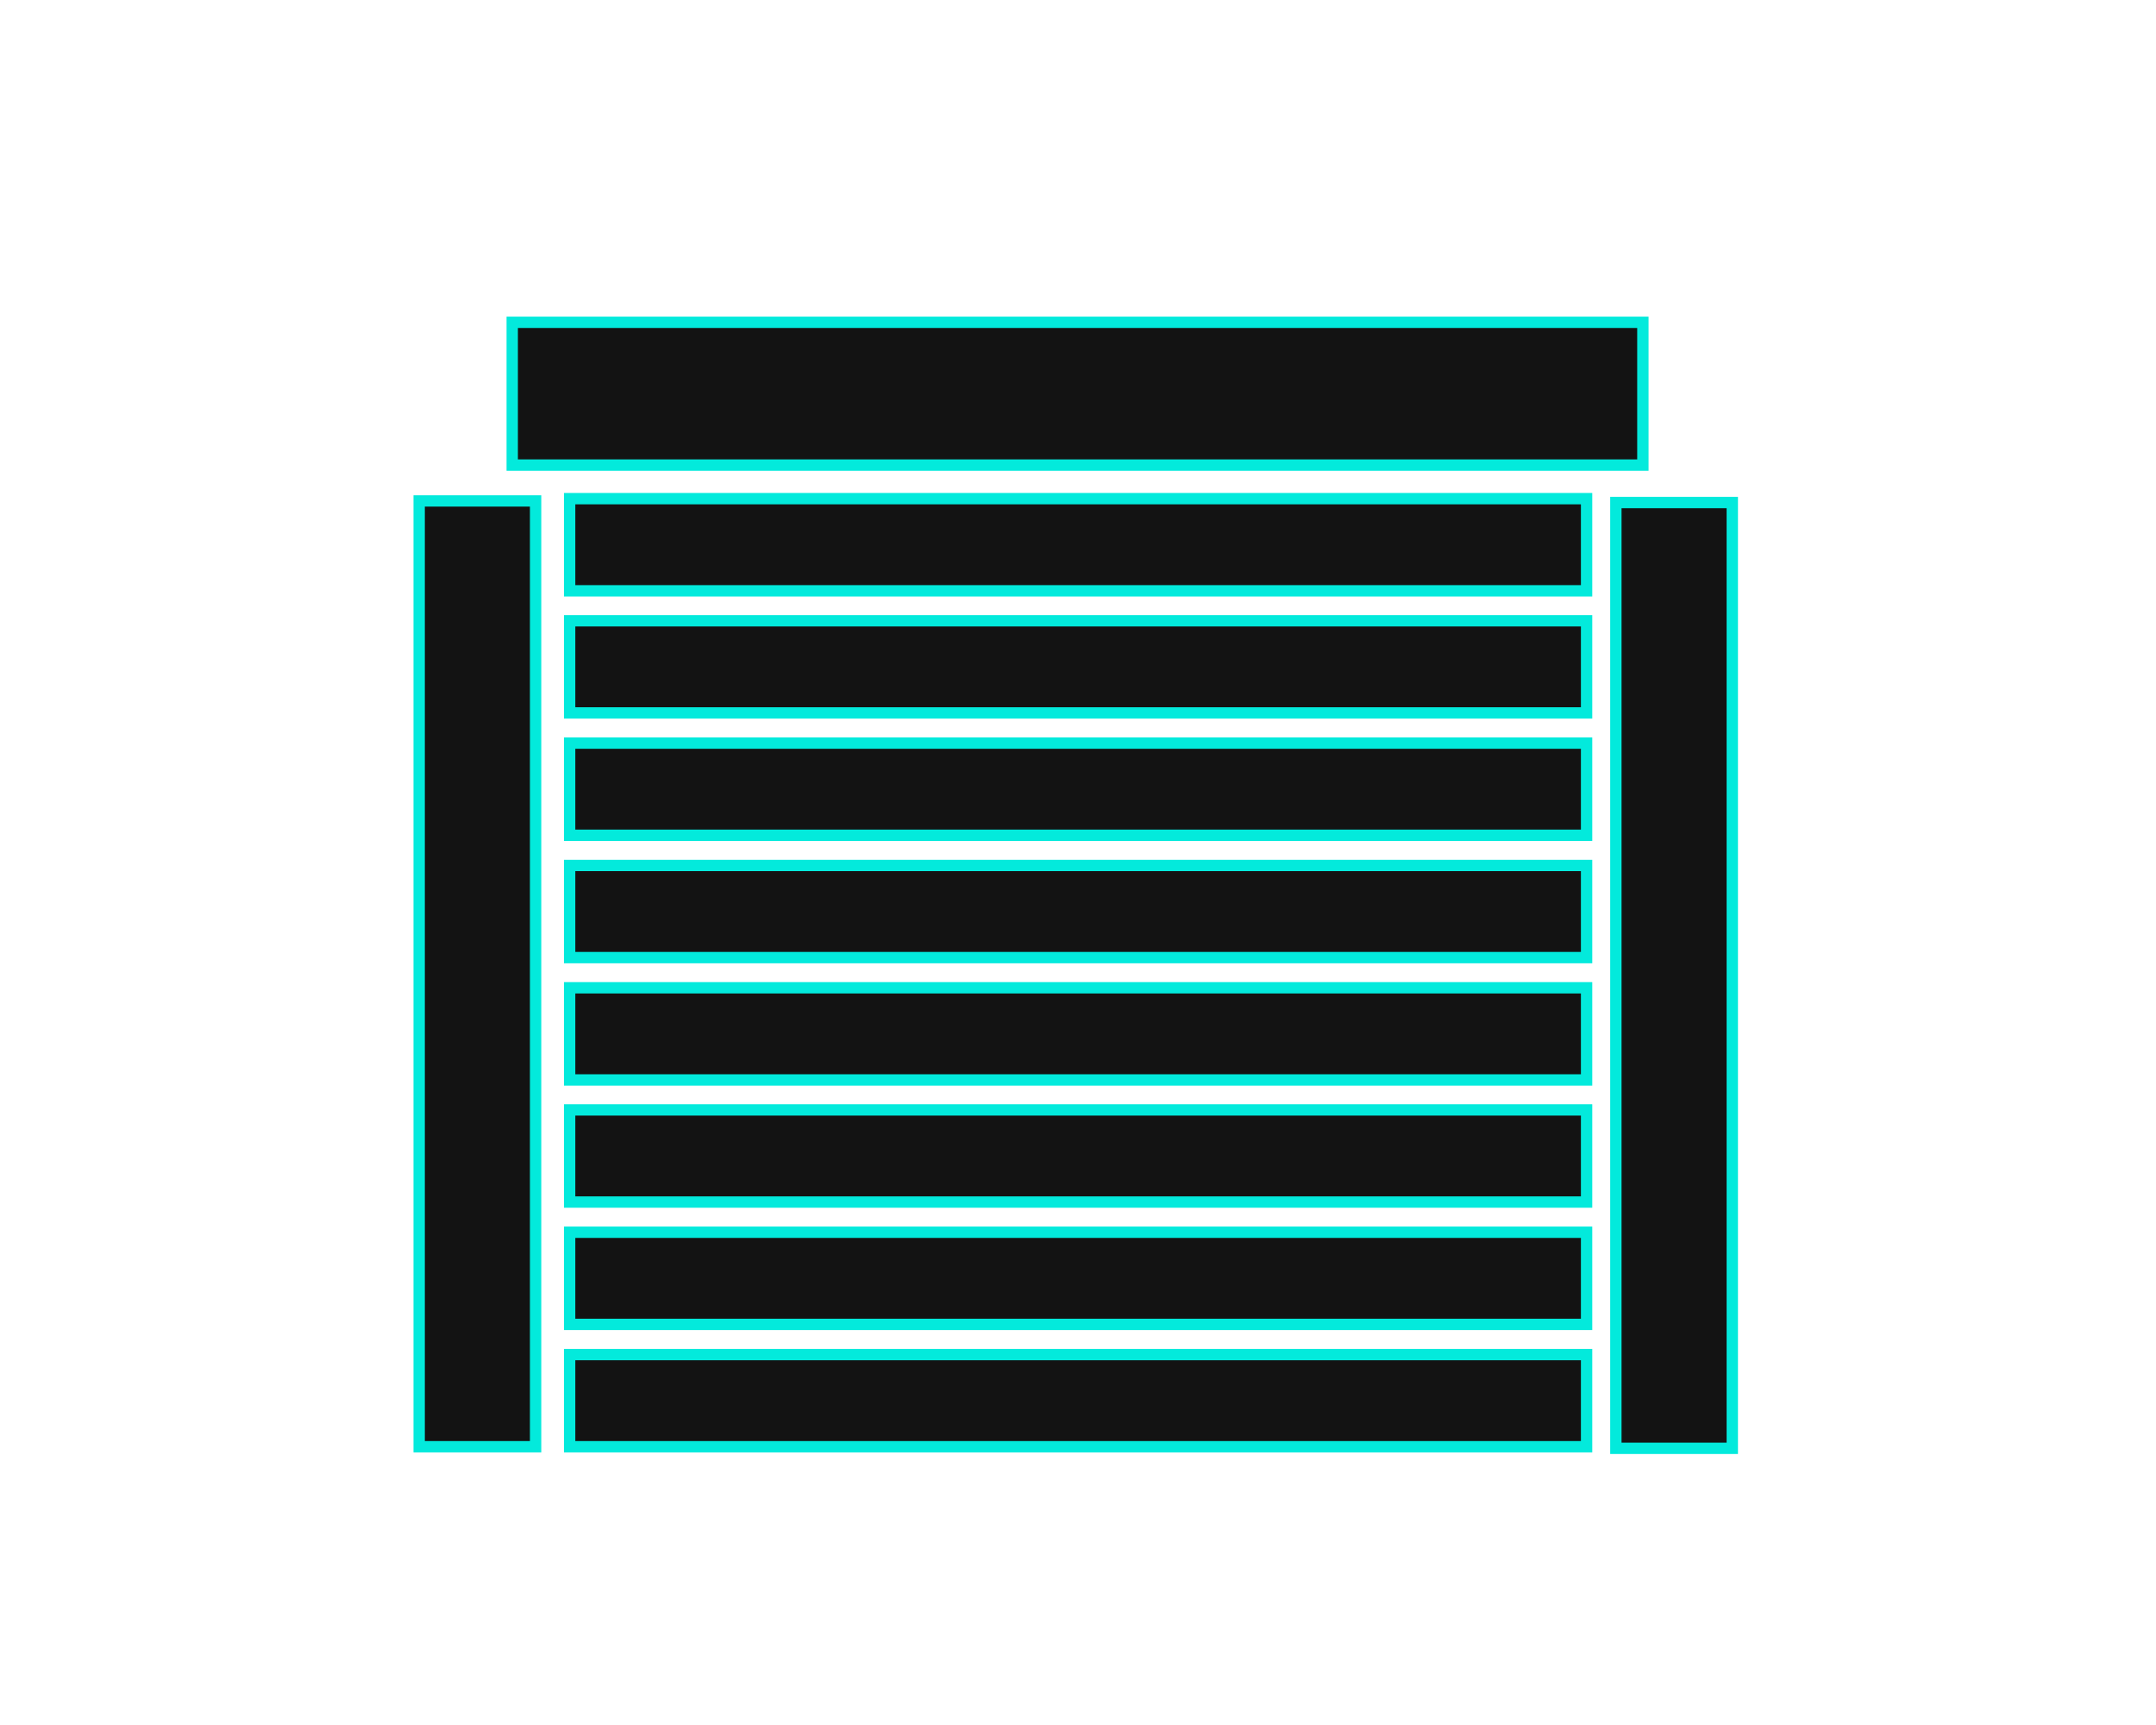 <?xml version="1.0" encoding="utf-8"?>
<!-- Generator: Adobe Illustrator 17.1.0, SVG Export Plug-In . SVG Version: 6.00 Build 0)  -->
<!DOCTYPE svg PUBLIC "-//W3C//DTD SVG 1.1 Basic//EN" "http://www.w3.org/Graphics/SVG/1.1/DTD/svg11-basic.dtd">
<svg version="1.1" baseProfile="basic" id="Слой_1"
	 xmlns="http://www.w3.org/2000/svg" xmlns:xlink="http://www.w3.org/1999/xlink" x="0px" y="0px" viewBox="0 0 950 760"
	 xml:space="preserve">
<g>
	<rect x="251" y="219.7" fill="#131313" stroke="#03EADC" stroke-width="5" stroke-miterlimit="10" width="448.1" height="40.6"/>
	<rect x="225.7" y="142" fill="#131313" stroke="#03EADC" stroke-width="5" stroke-miterlimit="10" width="498.2" height="62.9"/>
	<rect x="251" y="273.5" fill="#131313" stroke="#03EADC" stroke-width="5" stroke-miterlimit="10" width="448.1" height="40.6"/>
	<rect x="251" y="327.4" fill="#131313" stroke="#03EADC" stroke-width="5" stroke-miterlimit="10" width="448.1" height="40.6"/>
	<rect x="251" y="381.3" fill="#131313" stroke="#03EADC" stroke-width="5" stroke-miterlimit="10" width="448.1" height="40.6"/>
	<rect x="251" y="435.2" fill="#131313" stroke="#03EADC" stroke-width="5" stroke-miterlimit="10" width="448.1" height="40.6"/>
	<rect x="251" y="489" fill="#131313" stroke="#03EADC" stroke-width="5" stroke-miterlimit="10" width="448.1" height="40.6"/>
	<rect x="251" y="542.9" fill="#131313" stroke="#03EADC" stroke-width="5" stroke-miterlimit="10" width="448.1" height="40.6"/>
	<rect x="251" y="596.8" fill="#131313" stroke="#03EADC" stroke-width="5" stroke-miterlimit="10" width="448.1" height="40.6"/>
	<rect x="184.7" y="220.7" fill="#131313" stroke="#03EADC" stroke-width="5" stroke-miterlimit="10" width="51.3" height="416.7"/>
	<rect x="712" y="221.4" fill="#131313" stroke="#03EADC" stroke-width="5" stroke-miterlimit="10" width="51.3" height="416.7"/>
</g>
</svg>
